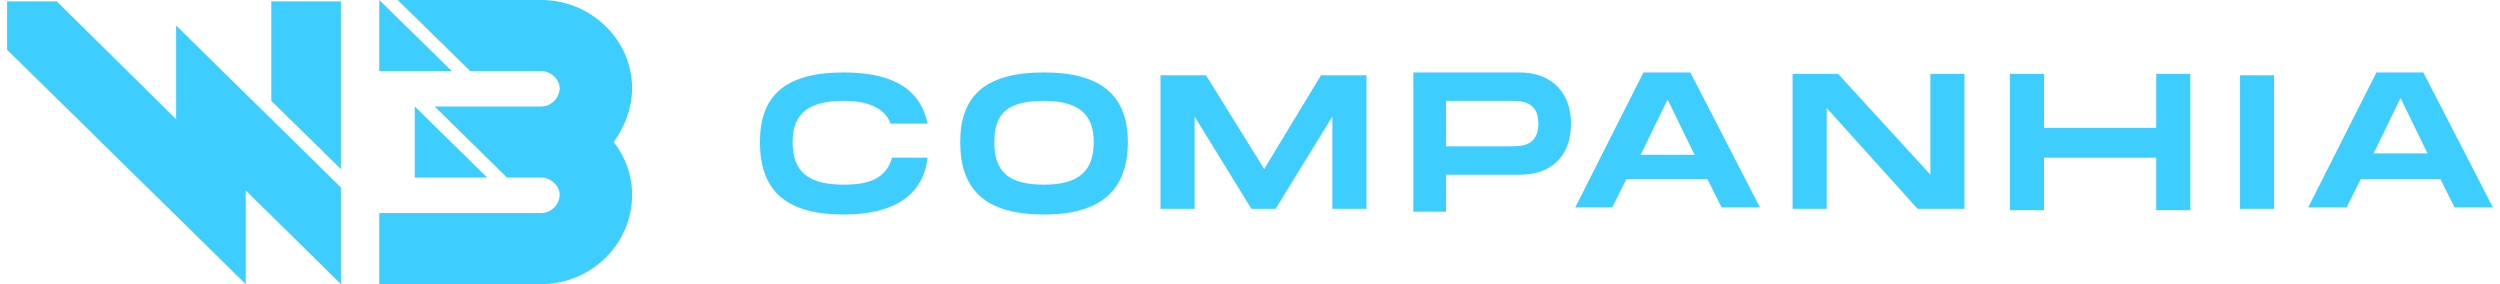 <svg version="1.2" xmlns="http://www.w3.org/2000/svg" viewBox="0 0 176 20" width="176" height="20"><defs><clipPath clipPathUnits="userSpaceOnUse" id="cp1"><path d="m-182-4215h540v4375h-540z"/></clipPath></defs><style>.a{fill:#3dcdff}</style><g clip-path="url(#cp1)"><path fill-rule="evenodd" class="a" d="m12.4 8.4l-8.4-8.3h-3.5v3.4l16.8 16.5v-6.6l6.7 6.6v-6.8l-11.6-11.4zm32.1-2.2c0-3.4-2.9-6.2-6.4-6.2h-10.1l5.1 5h5c0.7 0 1.3 0.6 1.3 1.2 0 0.7-0.6 1.3-1.3 1.3h-7.5l5.1 5h2.4c0.7 0 1.3 0.6 1.3 1.2 0 0.7-0.6 1.3-1.3 1.3h-11.4v5h11.4c3.5 0 6.4-2.8 6.4-6.3 0-1.4-0.5-2.7-1.3-3.7 0.8-1.1 1.3-2.4 1.3-3.8z"/><path fill-rule="evenodd" class="a" d="m26.7 0v5h5.1zm2.5 7.5v5h5.1zm-10.1-7.4v7l4.9 4.8v-11.8z"/><path fill-rule="evenodd" class="a" d="m171.8 12.6h-5.6l-1 2h-2.7l4.8-9.5h3.3l4.9 9.5h-2.7zm-0.9-1.8l-1.9-3.9-1.9 3.9zm-10.8 3.9h-2.4v-9.4h2.4zm-5.9-9.5v9.6h-2.4v-3.7h-7.9v3.7h-2.4v-9.6h2.4v3.8h7.9v-3.8zm-15.9 0v9.5h-3.3l-6.4-7.1v7.1h-2.4v-9.5h3.2l6.5 7.1v-7.1zm-18.1 7.4h-5.7l-1 2h-2.6l4.8-9.5h3.3l4.9 9.5h-2.7zm-0.9-1.7l-1.9-3.9-1.9 3.9zm-8.7-2.2c0 2.3-1.4 3.6-3.6 3.6h-5.2v2.6h-2.3v-9.8h7.5c2.2 0 3.6 1.4 3.6 3.6zm-2.3 0c0-1.6-1.2-1.6-2-1.6h-4.5v3.2h4.5c0.8 0 2 0 2-1.6zm-12.1 6h-2.4v-6.5l-4 6.5h-1.7l-4-6.5v6.5h-2.4v-9.4h3.2l4.1 6.6 4-6.6h3.2zm-28.6-4.7c0-3.2 1.7-4.9 5.9-4.9 4.1 0 5.9 1.7 5.9 4.9 0 3.3-1.8 5.1-5.9 5.1-4.2 0-5.9-1.8-5.9-5.1zm9.4 0c0-1.9-1-2.9-3.5-2.9-2.6 0-3.5 0.9-3.5 2.9 0 2.1 1 3 3.5 3 2.5 0 3.5-1 3.5-3zm-17.6-4.9c3.5 0 5.4 1.2 5.9 3.6h-2.6c-0.4-1.1-1.6-1.6-3.3-1.6-2.5 0-3.6 0.9-3.6 2.9 0 2.1 1.1 3 3.6 3 1.9 0 3-0.5 3.4-1.9h2.5c-0.3 2.6-2.3 4-5.9 4-4.2 0-5.9-1.8-5.9-5.1 0-3.2 1.7-4.9 5.9-4.9z"/></g></svg>